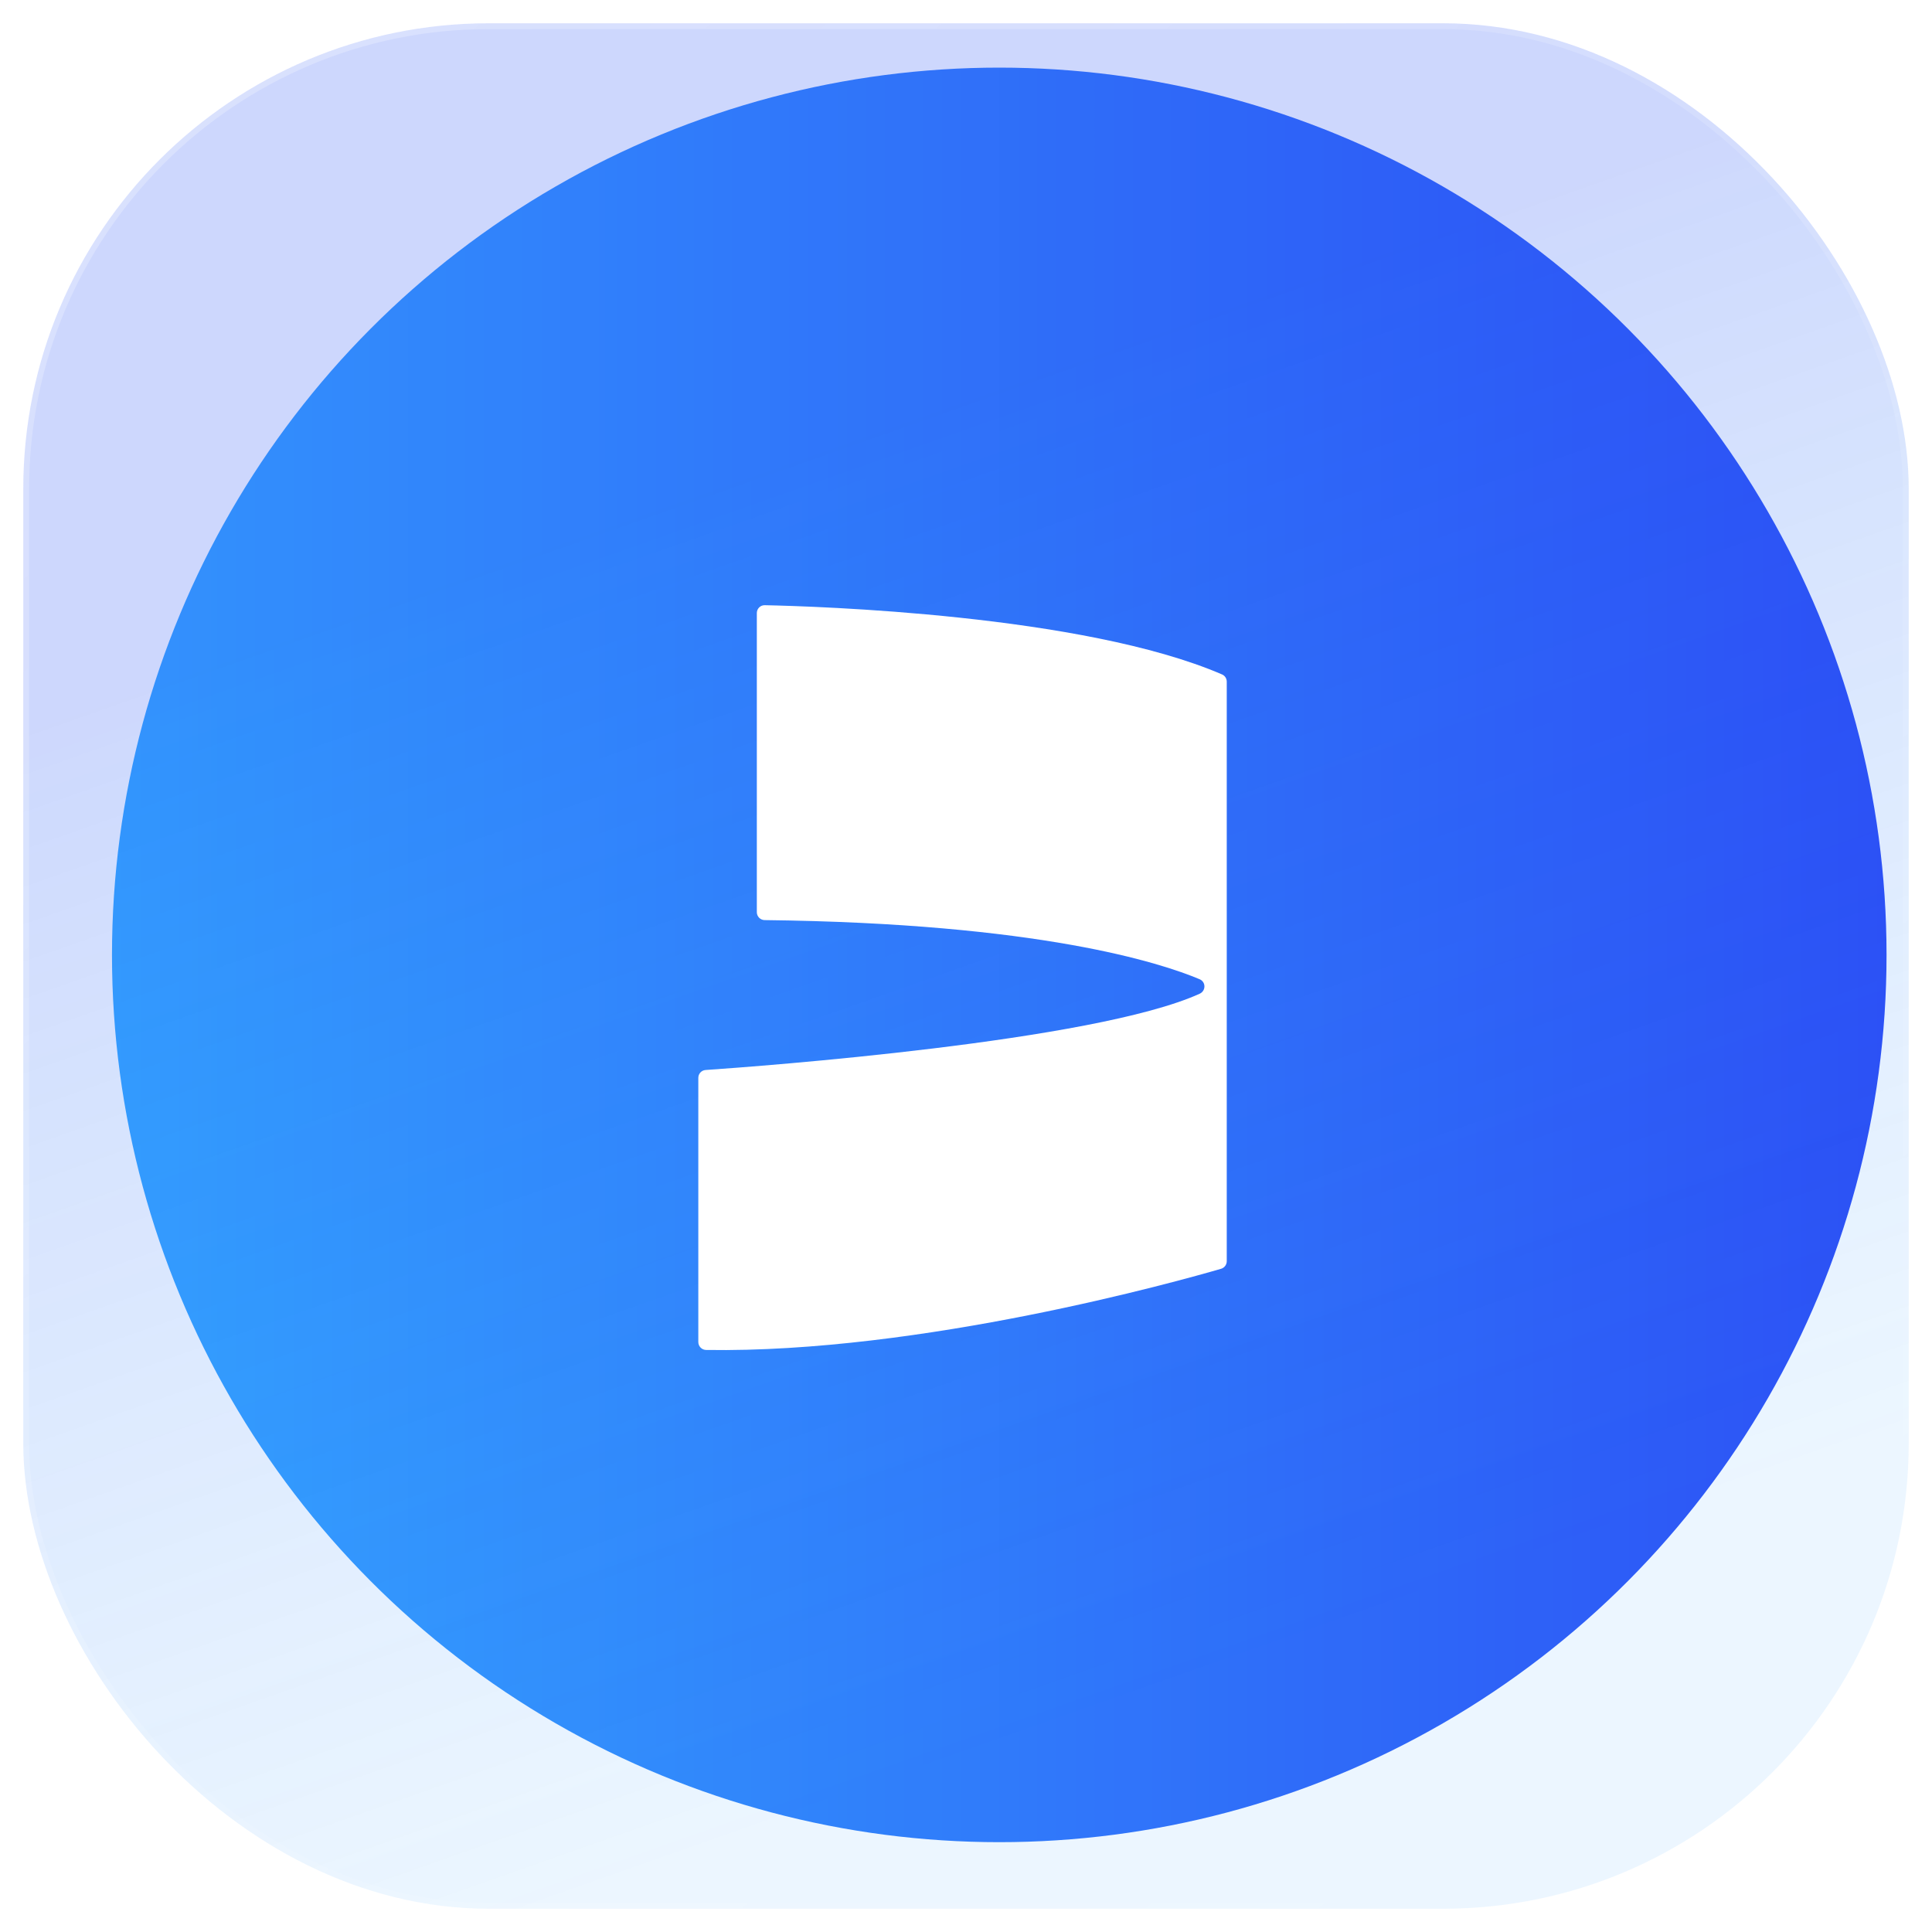 <svg width="83" height="83" viewBox="0 0 83 83" fill="none" xmlns="http://www.w3.org/2000/svg">
<circle cx="42.929" cy="41.023" r="38.118" fill="url(#paint0_linear_3950_12412)"/>
<g filter="url(#filter0_b_3950_12412)">
<rect x="1" y="1" width="81" height="81" rx="20" fill="url(#paint1_linear_3950_12412)" fill-opacity="0.24"/>
<rect x="1" y="1" width="81" height="81" rx="20" stroke="url(#paint2_linear_3950_12412)" stroke-width="0.5" stroke-linecap="round" stroke-linejoin="round"/>
</g>
<path d="M32.514 39.192V26.339C32.514 26.148 32.666 25.996 32.856 26C34.985 26.044 46.521 26.395 52.499 28.974C52.624 29.027 52.702 29.15 52.702 29.286V54.181C52.702 54.331 52.604 54.464 52.46 54.507C50.689 55.023 39.564 58.145 30.334 57.995C30.148 57.992 30 57.838 30 57.653V46.306C30 46.128 30.134 45.981 30.313 45.968C32.616 45.81 46.999 44.75 51.539 42.691C51.81 42.568 51.812 42.185 51.537 42.069C49.88 41.37 44.647 39.664 32.852 39.528C32.666 39.527 32.514 39.375 32.514 39.19V39.192Z" fill="white"/>
<defs>
<filter id="filter0_b_3950_12412" x="-23.25" y="-23.25" width="129.5" height="129.5" filterUnits="userSpaceOnUse" color-interpolation-filters="sRGB">
<feFlood flood-opacity="0" result="BackgroundImageFix"/>
<feGaussianBlur in="BackgroundImageFix" stdDeviation="12"/>
<feComposite in2="SourceAlpha" operator="in" result="effect1_backgroundBlur_3950_12412"/>
<feBlend mode="normal" in="SourceGraphic" in2="effect1_backgroundBlur_3950_12412" result="shape"/>
</filter>
<linearGradient id="paint0_linear_3950_12412" x1="81.047" y1="41.023" x2="4.812" y2="41.023" gradientUnits="userSpaceOnUse">
<stop stop-color="#2B48F4"/>
<stop offset="1" stop-color="#34A5FF"/>
</linearGradient>
<linearGradient id="paint1_linear_3950_12412" x1="52.816" y1="12.316" x2="71.279" y2="64.728" gradientUnits="userSpaceOnUse">
<stop stop-color="#2D59F6"/>
<stop offset="1" stop-color="#34A0FF" stop-opacity="0.4"/>
</linearGradient>
<linearGradient id="paint2_linear_3950_12412" x1="5.328" y1="6.864" x2="67.666" y2="84.092" gradientUnits="userSpaceOnUse">
<stop stop-color="white" stop-opacity="0.25"/>
<stop offset="1" stop-color="white" stop-opacity="0"/>
</linearGradient>
</defs>
</svg>
